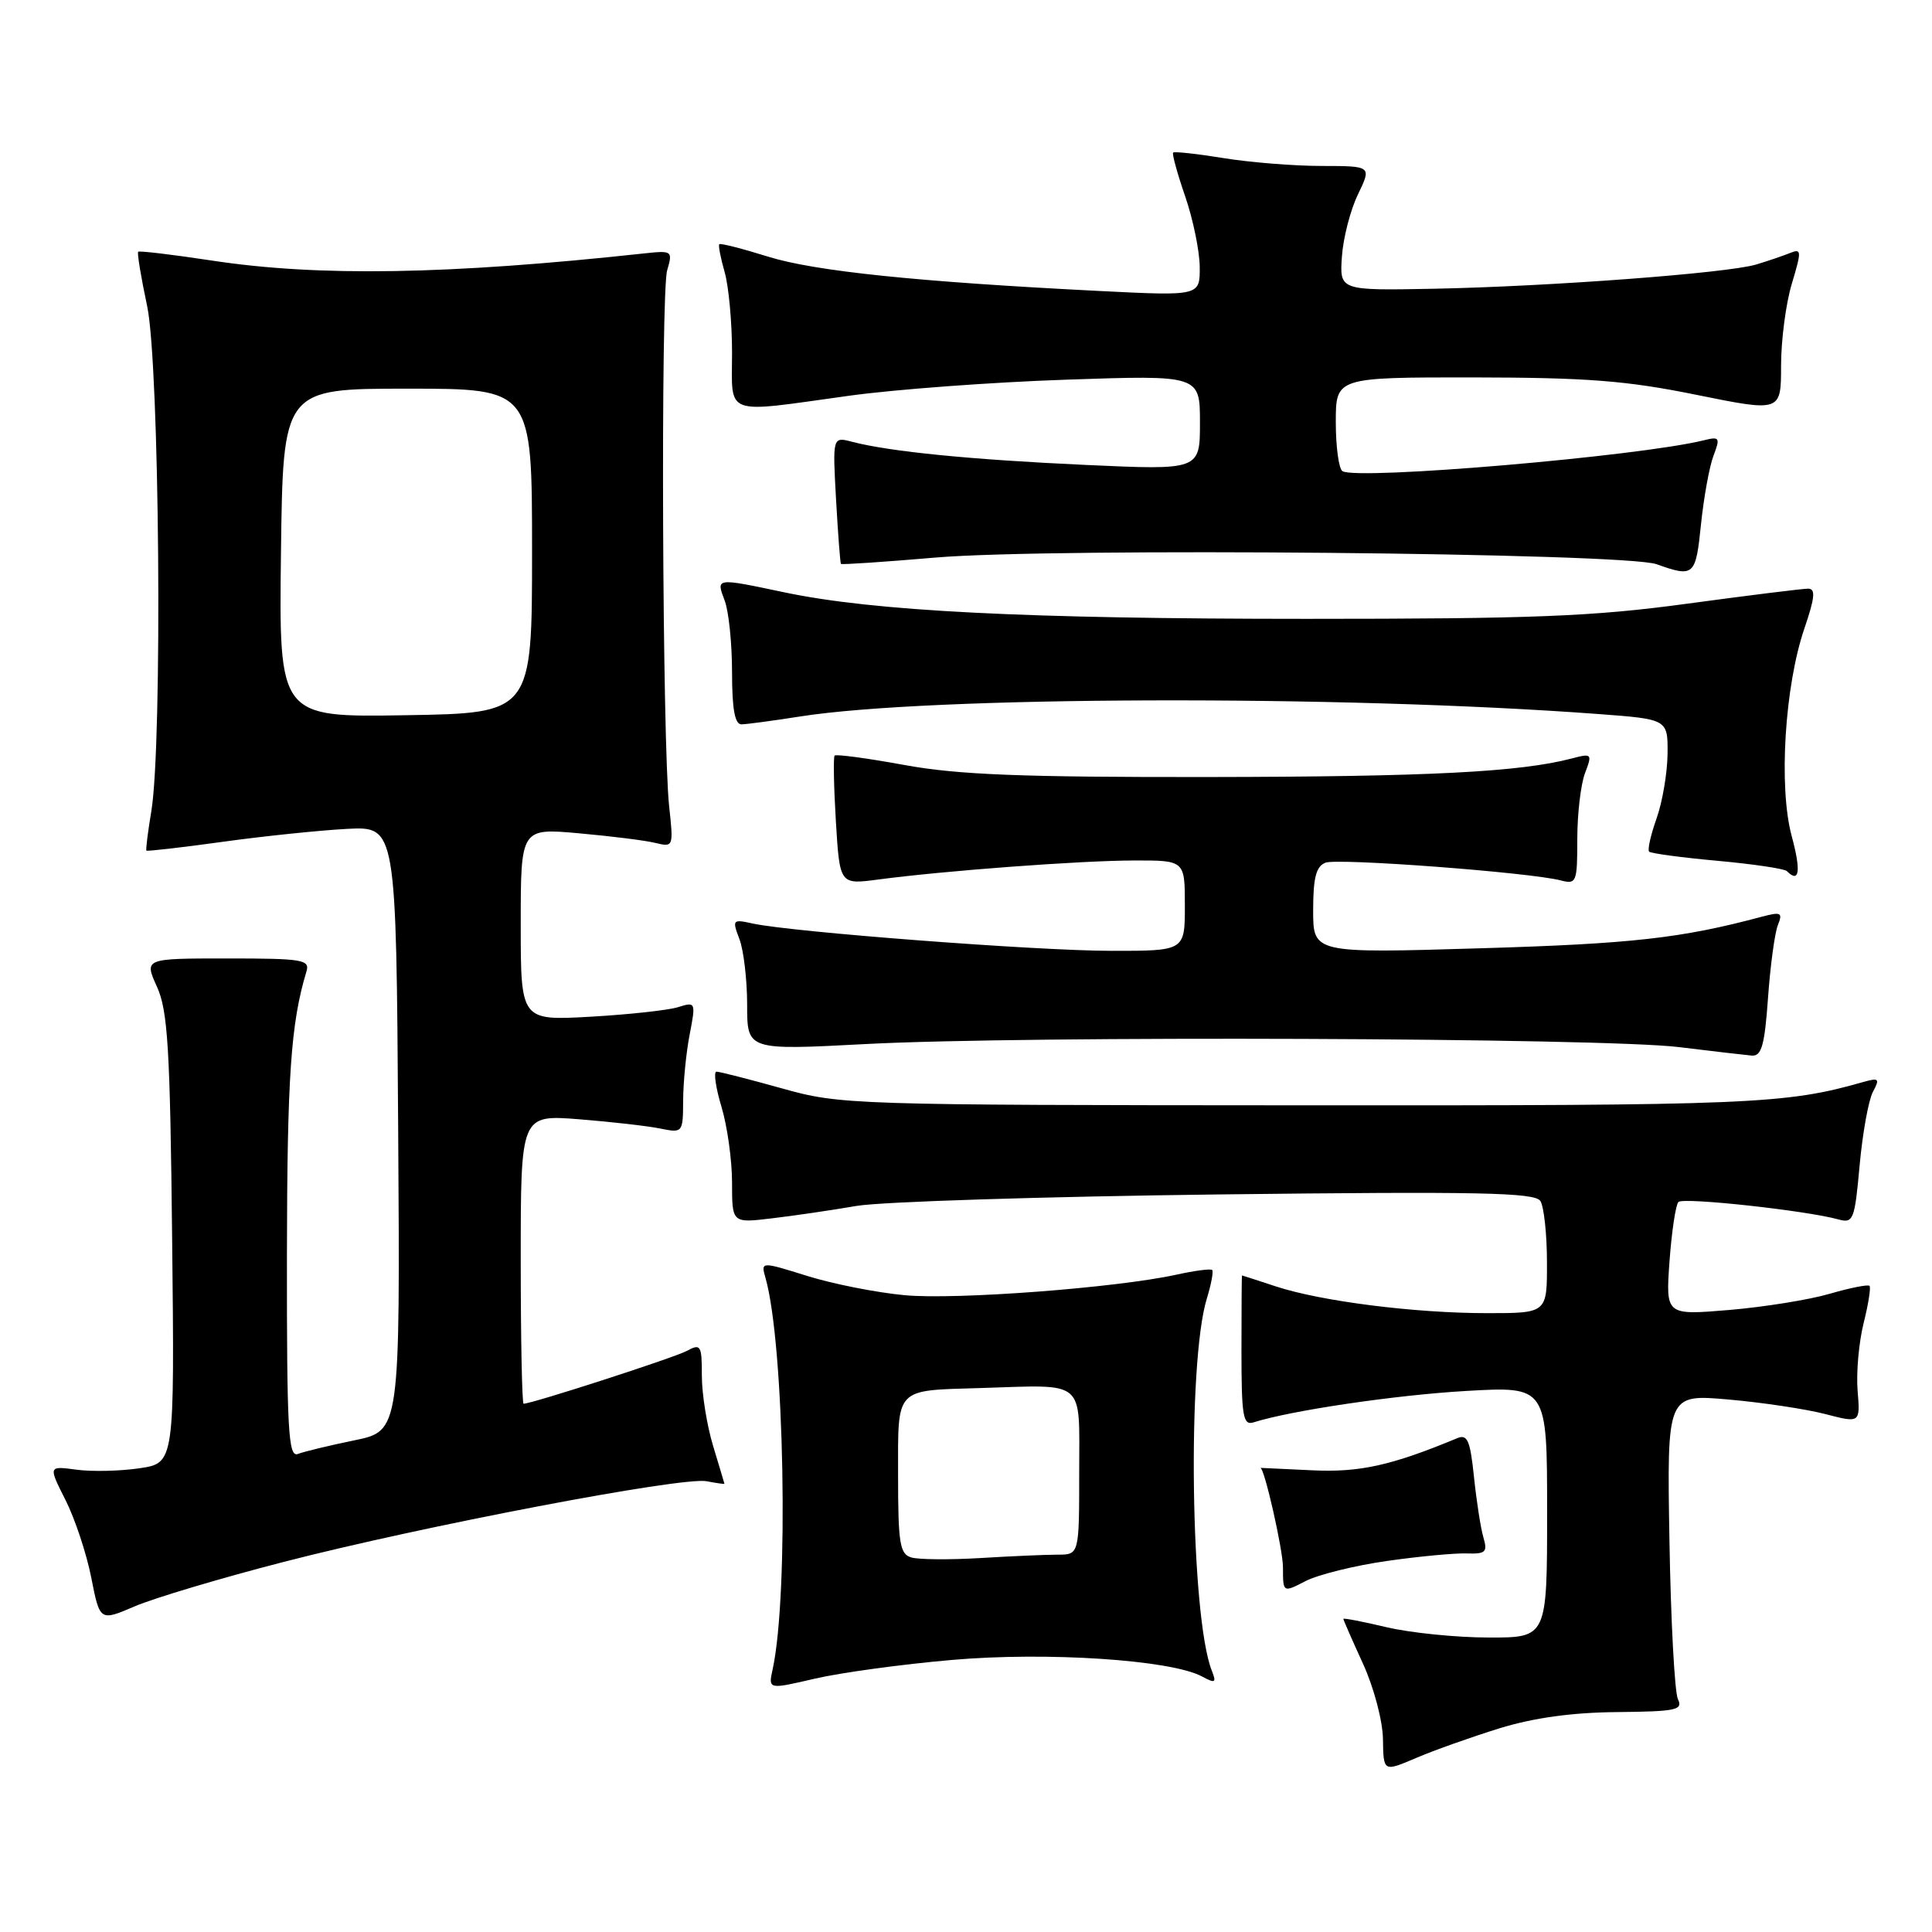 <?xml version="1.0" encoding="UTF-8" standalone="no"?>
<!DOCTYPE svg PUBLIC "-//W3C//DTD SVG 1.1//EN" "http://www.w3.org/Graphics/SVG/1.1/DTD/svg11.dtd" >
<svg xmlns="http://www.w3.org/2000/svg" xmlns:xlink="http://www.w3.org/1999/xlink" version="1.1" viewBox="0 0 256 256">
 <g >
 <path fill="currentColor"
d=" M 198.66 229.02 C 203.19 227.62 208.32 226.91 214.27 226.86 C 222.11 226.78 223.04 226.59 222.33 225.14 C 221.90 224.24 221.39 214.78 221.21 204.12 C 220.88 184.73 220.88 184.73 229.01 185.44 C 233.48 185.83 239.25 186.70 241.82 187.36 C 246.50 188.58 246.50 188.58 246.14 184.24 C 245.95 181.85 246.31 177.84 246.94 175.32 C 247.57 172.81 247.92 170.59 247.72 170.38 C 247.51 170.18 245.13 170.65 242.42 171.44 C 239.71 172.23 233.72 173.19 229.11 173.58 C 220.71 174.28 220.71 174.28 221.22 167.11 C 221.51 163.16 222.04 159.63 222.40 159.27 C 223.04 158.62 239.36 160.40 243.60 161.58 C 245.57 162.12 245.76 161.66 246.41 154.41 C 246.80 150.14 247.59 145.77 248.17 144.68 C 249.11 142.92 248.98 142.78 246.86 143.38 C 236.59 146.31 231.95 146.50 172.50 146.46 C 112.64 146.43 111.35 146.39 103.59 144.21 C 99.24 143.00 95.35 142.00 94.94 142.00 C 94.53 142.00 94.83 144.10 95.60 146.66 C 96.37 149.22 97.00 153.74 97.00 156.69 C 97.00 162.07 97.00 162.07 102.25 161.44 C 105.14 161.10 110.20 160.36 113.50 159.79 C 116.80 159.23 138.34 158.55 161.37 158.27 C 196.05 157.86 203.39 158.01 204.11 159.14 C 204.58 159.89 204.98 163.54 204.98 167.25 C 205.00 174.00 205.00 174.00 197.07 174.00 C 187.45 174.00 175.07 172.43 169.07 170.46 C 166.64 169.66 164.61 169.00 164.57 169.00 C 164.53 169.00 164.50 173.49 164.50 178.99 C 164.50 187.68 164.71 188.91 166.10 188.47 C 171.09 186.89 184.91 184.85 194.25 184.31 C 205.00 183.69 205.00 183.69 205.00 200.35 C 205.00 217.00 205.00 217.00 197.25 216.98 C 192.99 216.98 186.91 216.36 183.75 215.62 C 180.59 214.87 178.00 214.37 178.00 214.51 C 178.00 214.65 179.17 217.31 180.59 220.42 C 182.04 223.58 183.21 228.00 183.25 230.44 C 183.31 234.79 183.31 234.79 187.62 232.95 C 189.99 231.93 194.96 230.17 198.66 229.02 Z  M 126.14 219.95 C 138.72 218.85 155.15 219.94 159.25 222.13 C 161.04 223.09 161.21 223.00 160.57 221.37 C 157.75 214.24 157.30 180.54 159.91 172.07 C 160.49 170.18 160.81 168.47 160.62 168.28 C 160.42 168.09 158.29 168.37 155.88 168.90 C 147.97 170.64 126.66 172.26 119.86 171.62 C 116.19 171.28 110.40 170.14 107.00 169.08 C 100.81 167.15 100.81 167.15 101.43 169.32 C 103.94 178.10 104.55 211.21 102.38 221.19 C 101.79 223.87 101.79 223.87 107.97 222.43 C 111.37 221.64 119.55 220.52 126.14 219.95 Z  M 37.48 206.99 C 55.84 202.24 90.37 195.65 93.62 196.27 C 94.93 196.52 96.00 196.67 95.99 196.61 C 95.98 196.55 95.31 194.29 94.49 191.59 C 93.67 188.89 93.00 184.71 93.00 182.31 C 93.00 178.23 92.86 178.00 90.99 179.01 C 89.28 179.92 70.49 186.00 69.38 186.00 C 69.17 186.00 69.00 177.38 69.00 166.85 C 69.00 147.70 69.00 147.70 76.75 148.31 C 81.01 148.65 85.85 149.20 87.50 149.54 C 90.46 150.14 90.50 150.10 90.52 145.82 C 90.53 143.45 90.91 139.52 91.38 137.10 C 92.21 132.80 92.18 132.72 89.86 133.45 C 88.56 133.86 83.34 134.43 78.25 134.72 C 69.00 135.24 69.00 135.24 69.00 122.48 C 69.00 109.72 69.00 109.72 76.75 110.42 C 81.01 110.80 85.57 111.37 86.88 111.70 C 89.22 112.27 89.25 112.18 88.67 106.89 C 87.76 98.60 87.53 38.85 88.40 35.83 C 89.16 33.23 89.08 33.18 85.34 33.58 C 59.36 36.40 42.19 36.68 28.04 34.52 C 22.84 33.73 18.46 33.21 18.31 33.36 C 18.15 33.51 18.69 36.76 19.50 40.57 C 21.14 48.33 21.55 98.45 20.05 107.50 C 19.59 110.25 19.30 112.59 19.40 112.71 C 19.50 112.82 24.06 112.30 29.54 111.54 C 35.02 110.78 42.42 110.02 46.00 109.83 C 52.50 109.50 52.50 109.50 52.76 149.55 C 53.02 189.60 53.02 189.60 46.97 190.85 C 43.64 191.53 40.26 192.35 39.46 192.66 C 38.20 193.14 38.00 189.46 38.02 166.36 C 38.05 142.68 38.53 135.59 40.60 128.75 C 41.09 127.16 40.15 127.00 30.12 127.00 C 19.10 127.00 19.10 127.00 20.80 130.75 C 22.24 133.95 22.54 138.88 22.81 164.18 C 23.13 193.86 23.13 193.86 18.50 194.55 C 15.96 194.93 12.19 195.02 10.13 194.74 C 6.40 194.24 6.40 194.24 8.67 198.74 C 9.92 201.21 11.46 205.84 12.09 209.03 C 13.23 214.83 13.23 214.83 17.85 212.85 C 20.39 211.76 29.22 209.12 37.48 206.99 Z  M 183.75 206.84 C 188.01 206.23 192.79 205.78 194.36 205.84 C 196.86 205.92 197.13 205.66 196.56 203.72 C 196.20 202.50 195.64 198.89 195.31 195.70 C 194.81 190.88 194.44 190.01 193.11 190.56 C 184.35 194.20 180.14 195.13 173.81 194.82 C 170.06 194.65 167.00 194.50 167.01 194.50 C 167.54 194.50 170.00 205.35 170.00 207.68 C 170.00 211.05 170.00 211.05 173.00 209.50 C 174.65 208.65 179.48 207.45 183.75 206.84 Z  M 234.27 132.25 C 234.57 127.99 235.16 123.65 235.57 122.60 C 236.25 120.91 236.01 120.79 233.41 121.48 C 222.80 124.32 216.22 125.06 196.25 125.65 C 174.00 126.32 174.00 126.32 174.00 120.63 C 174.00 116.30 174.39 114.79 175.63 114.31 C 177.27 113.68 202.76 115.60 206.81 116.66 C 208.89 117.20 209.00 116.92 209.00 111.18 C 209.00 107.85 209.46 103.93 210.02 102.45 C 211.00 99.87 210.94 99.80 208.27 100.50 C 201.42 102.30 189.31 102.92 160.14 102.96 C 135.30 102.99 126.93 102.66 119.86 101.37 C 114.95 100.47 110.78 99.91 110.59 100.12 C 110.41 100.33 110.48 104.26 110.76 108.86 C 111.27 117.22 111.27 117.22 116.38 116.54 C 125.09 115.38 143.17 114.03 150.25 114.02 C 157.00 114.00 157.00 114.00 157.00 120.00 C 157.00 126.00 157.00 126.00 147.25 125.99 C 137.44 125.99 104.89 123.50 99.73 122.37 C 97.07 121.78 97.00 121.87 97.98 124.44 C 98.54 125.92 99.00 129.84 99.00 133.15 C 99.00 139.17 99.00 139.17 114.75 138.34 C 135.85 137.22 212.47 137.51 222.50 138.75 C 226.90 139.29 231.22 139.79 232.11 139.87 C 233.41 139.98 233.82 138.55 234.27 132.25 Z  M 237.40 110.75 C 235.66 104.27 236.48 90.89 239.10 83.25 C 240.49 79.17 240.60 78.00 239.58 78.00 C 238.86 78.00 231.62 78.90 223.50 80.00 C 211.04 81.69 203.15 82.00 173.12 82.00 C 135.81 82.00 115.78 80.98 103.94 78.49 C 94.77 76.56 94.88 76.54 96.02 79.57 C 96.56 80.98 97.00 85.25 97.00 89.07 C 97.00 93.96 97.37 95.99 98.25 95.98 C 98.94 95.97 102.42 95.50 106.00 94.94 C 123.14 92.23 177.66 92.07 211.75 94.61 C 221.00 95.30 221.00 95.30 220.96 99.90 C 220.93 102.43 220.28 106.28 219.50 108.46 C 218.73 110.64 218.28 112.61 218.52 112.85 C 218.75 113.08 222.82 113.63 227.56 114.06 C 232.30 114.49 236.44 115.11 236.76 115.42 C 238.44 117.10 238.67 115.44 237.40 110.75 Z  M 225.39 69.49 C 225.76 65.91 226.50 61.81 227.05 60.38 C 227.96 57.98 227.85 57.82 225.77 58.34 C 217.16 60.47 179.86 63.65 177.88 62.43 C 177.40 62.13 177.00 59.21 177.00 55.94 C 177.00 50.00 177.00 50.00 195.25 50.01 C 210.25 50.03 215.51 50.43 224.75 52.31 C 236.00 54.59 236.00 54.59 236.00 48.45 C 236.00 45.08 236.64 40.19 237.43 37.58 C 238.74 33.22 238.72 32.90 237.18 33.53 C 236.25 33.90 234.24 34.59 232.70 35.05 C 228.91 36.19 205.34 37.96 190.00 38.26 C 177.50 38.50 177.50 38.50 177.81 34.00 C 177.98 31.52 178.94 27.81 179.94 25.75 C 181.75 22.00 181.75 22.00 175.12 21.99 C 171.48 21.99 165.63 21.52 162.13 20.95 C 158.62 20.38 155.61 20.05 155.45 20.22 C 155.28 20.39 156.00 22.99 157.04 26.01 C 158.08 29.03 158.95 33.24 158.97 35.36 C 159.00 39.22 159.00 39.22 145.75 38.56 C 121.52 37.34 107.97 35.94 101.75 34.00 C 98.36 32.94 95.46 32.20 95.31 32.36 C 95.16 32.51 95.48 34.17 96.02 36.06 C 96.56 37.94 97.00 42.75 97.00 46.74 C 97.00 55.25 95.68 54.77 112.50 52.44 C 118.55 51.60 131.49 50.64 141.25 50.31 C 159.00 49.70 159.00 49.70 159.00 56.00 C 159.00 62.30 159.00 62.30 143.75 61.60 C 128.68 60.91 117.94 59.85 112.91 58.54 C 110.32 57.86 110.32 57.86 110.78 66.18 C 111.04 70.76 111.33 74.60 111.43 74.72 C 111.52 74.84 117.16 74.46 123.96 73.88 C 139.52 72.55 215.24 73.25 219.50 74.76 C 224.47 76.53 224.69 76.33 225.39 69.49 Z  M 120.75 206.37 C 119.23 205.92 119.00 204.50 119.00 195.51 C 119.00 183.71 118.47 184.27 130.00 183.92 C 144.01 183.49 143.00 182.64 143.00 195.00 C 143.00 206.00 143.00 206.00 140.15 206.00 C 138.58 206.00 133.97 206.20 129.90 206.45 C 125.83 206.69 121.71 206.66 120.75 206.37 Z  M 37.23 73.27 C 37.50 51.50 37.50 51.50 54.00 51.50 C 70.50 51.50 70.50 51.50 70.50 73.00 C 70.50 94.50 70.50 94.50 53.73 94.77 C 36.96 95.05 36.96 95.05 37.23 73.27 Z "/>
</g>
</svg>